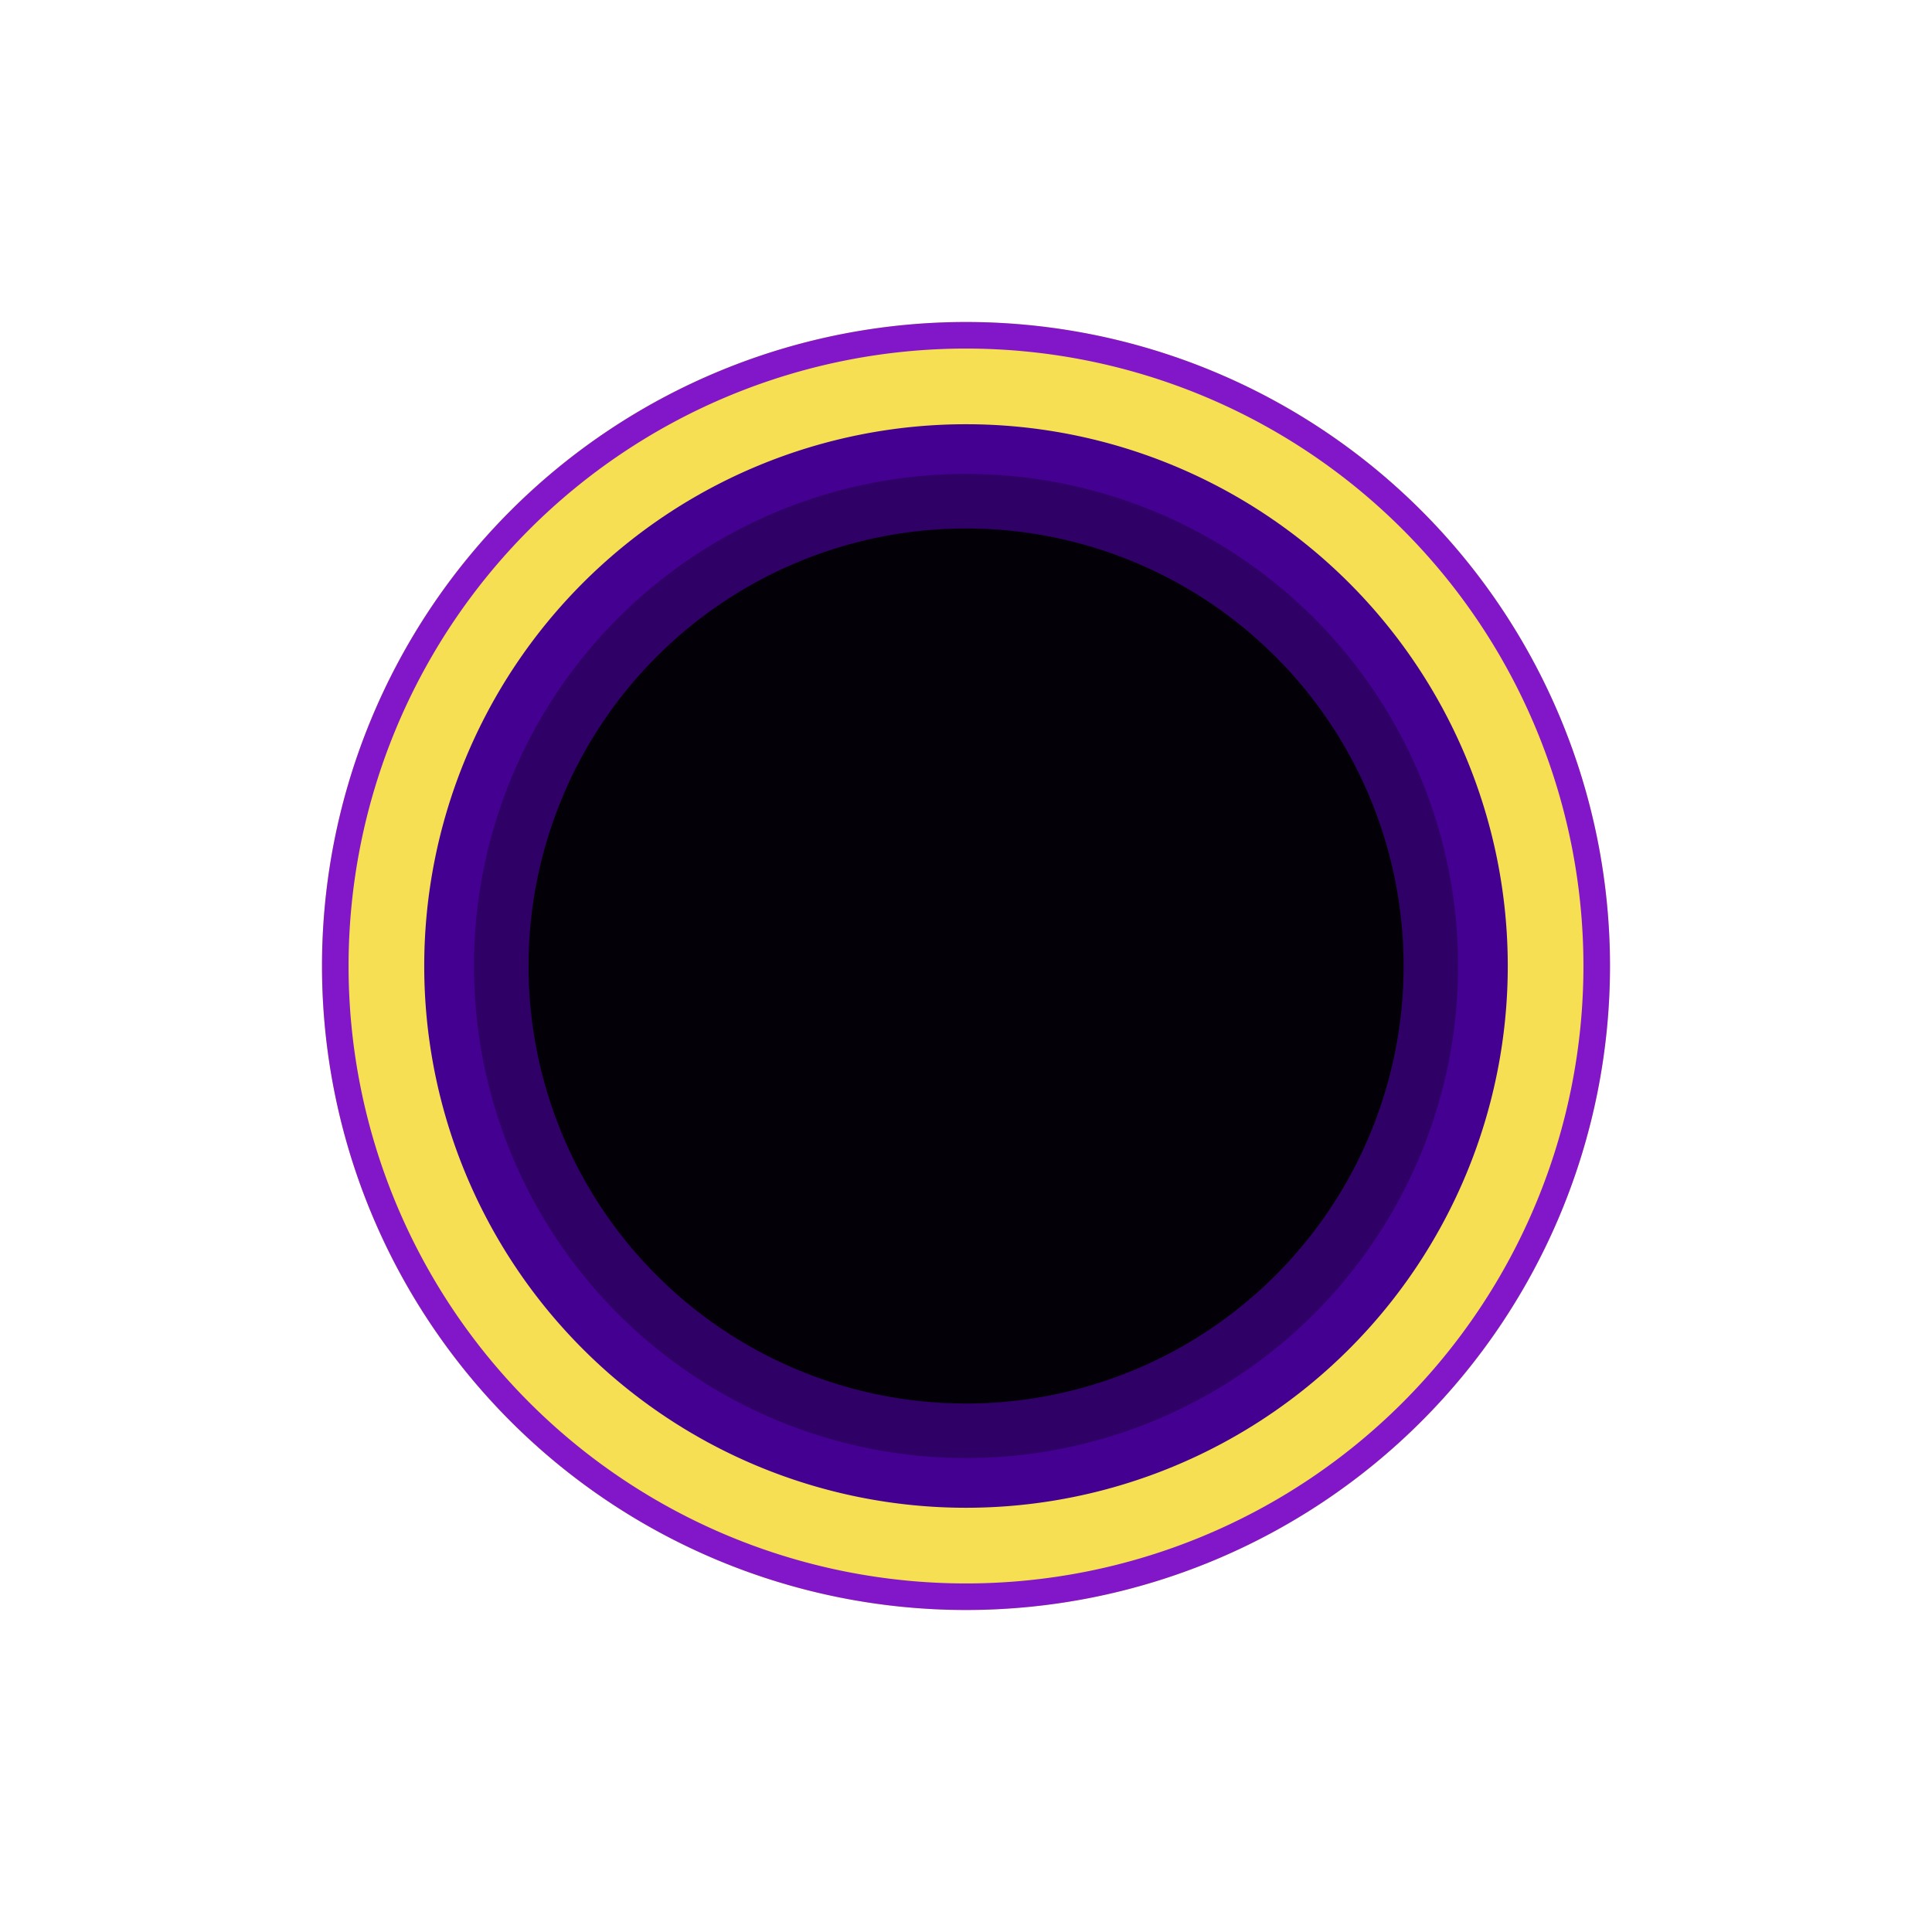 <svg xmlns="http://www.w3.org/2000/svg" width="24" height="24" fill="none" viewBox="0 0 24 24">
    <rect x="0" y="0" width="24" height="24" fill="#808080" stroke="none"/>
    <g clip-path="url(#MTRM__a)">
        <path fill="#fff" d="M24 0H0v24h24z"/>
        <path fill="#F7DF53" d="M20 12a8 8 0 1 1-16 0 8 8 0 0 1 16 0"/>
        <path fill="#8117C9" fill-rule="evenodd" d="M12 19.67a7.67 7.67 0 1 0 0-15.34 7.67 7.67 0 0 0 0 15.34m0 .33a8 8 0 1 0 0-16 8 8 0 0 0 0 16" clip-rule="evenodd"/>
        <path fill="#440090" d="M18.73 12a6.73 6.73 0 1 1-13.46 0 6.73 6.73 0 0 1 13.46 0"/>
        <path fill="#2F0065" d="M18.113 12a6.112 6.112 0 1 1-12.225 0 6.112 6.112 0 0 1 12.225 0"/>
        <path fill="#030007" d="M17.436 12a5.435 5.435 0 1 1-10.87 0 5.435 5.435 0 0 1 10.87 0"/>
    </g>
    <defs>
        <clipPath id="MTRM__a">
            <path fill="#fff" d="M0 0h24v24H0z"/>
        </clipPath>
    </defs>
</svg>
